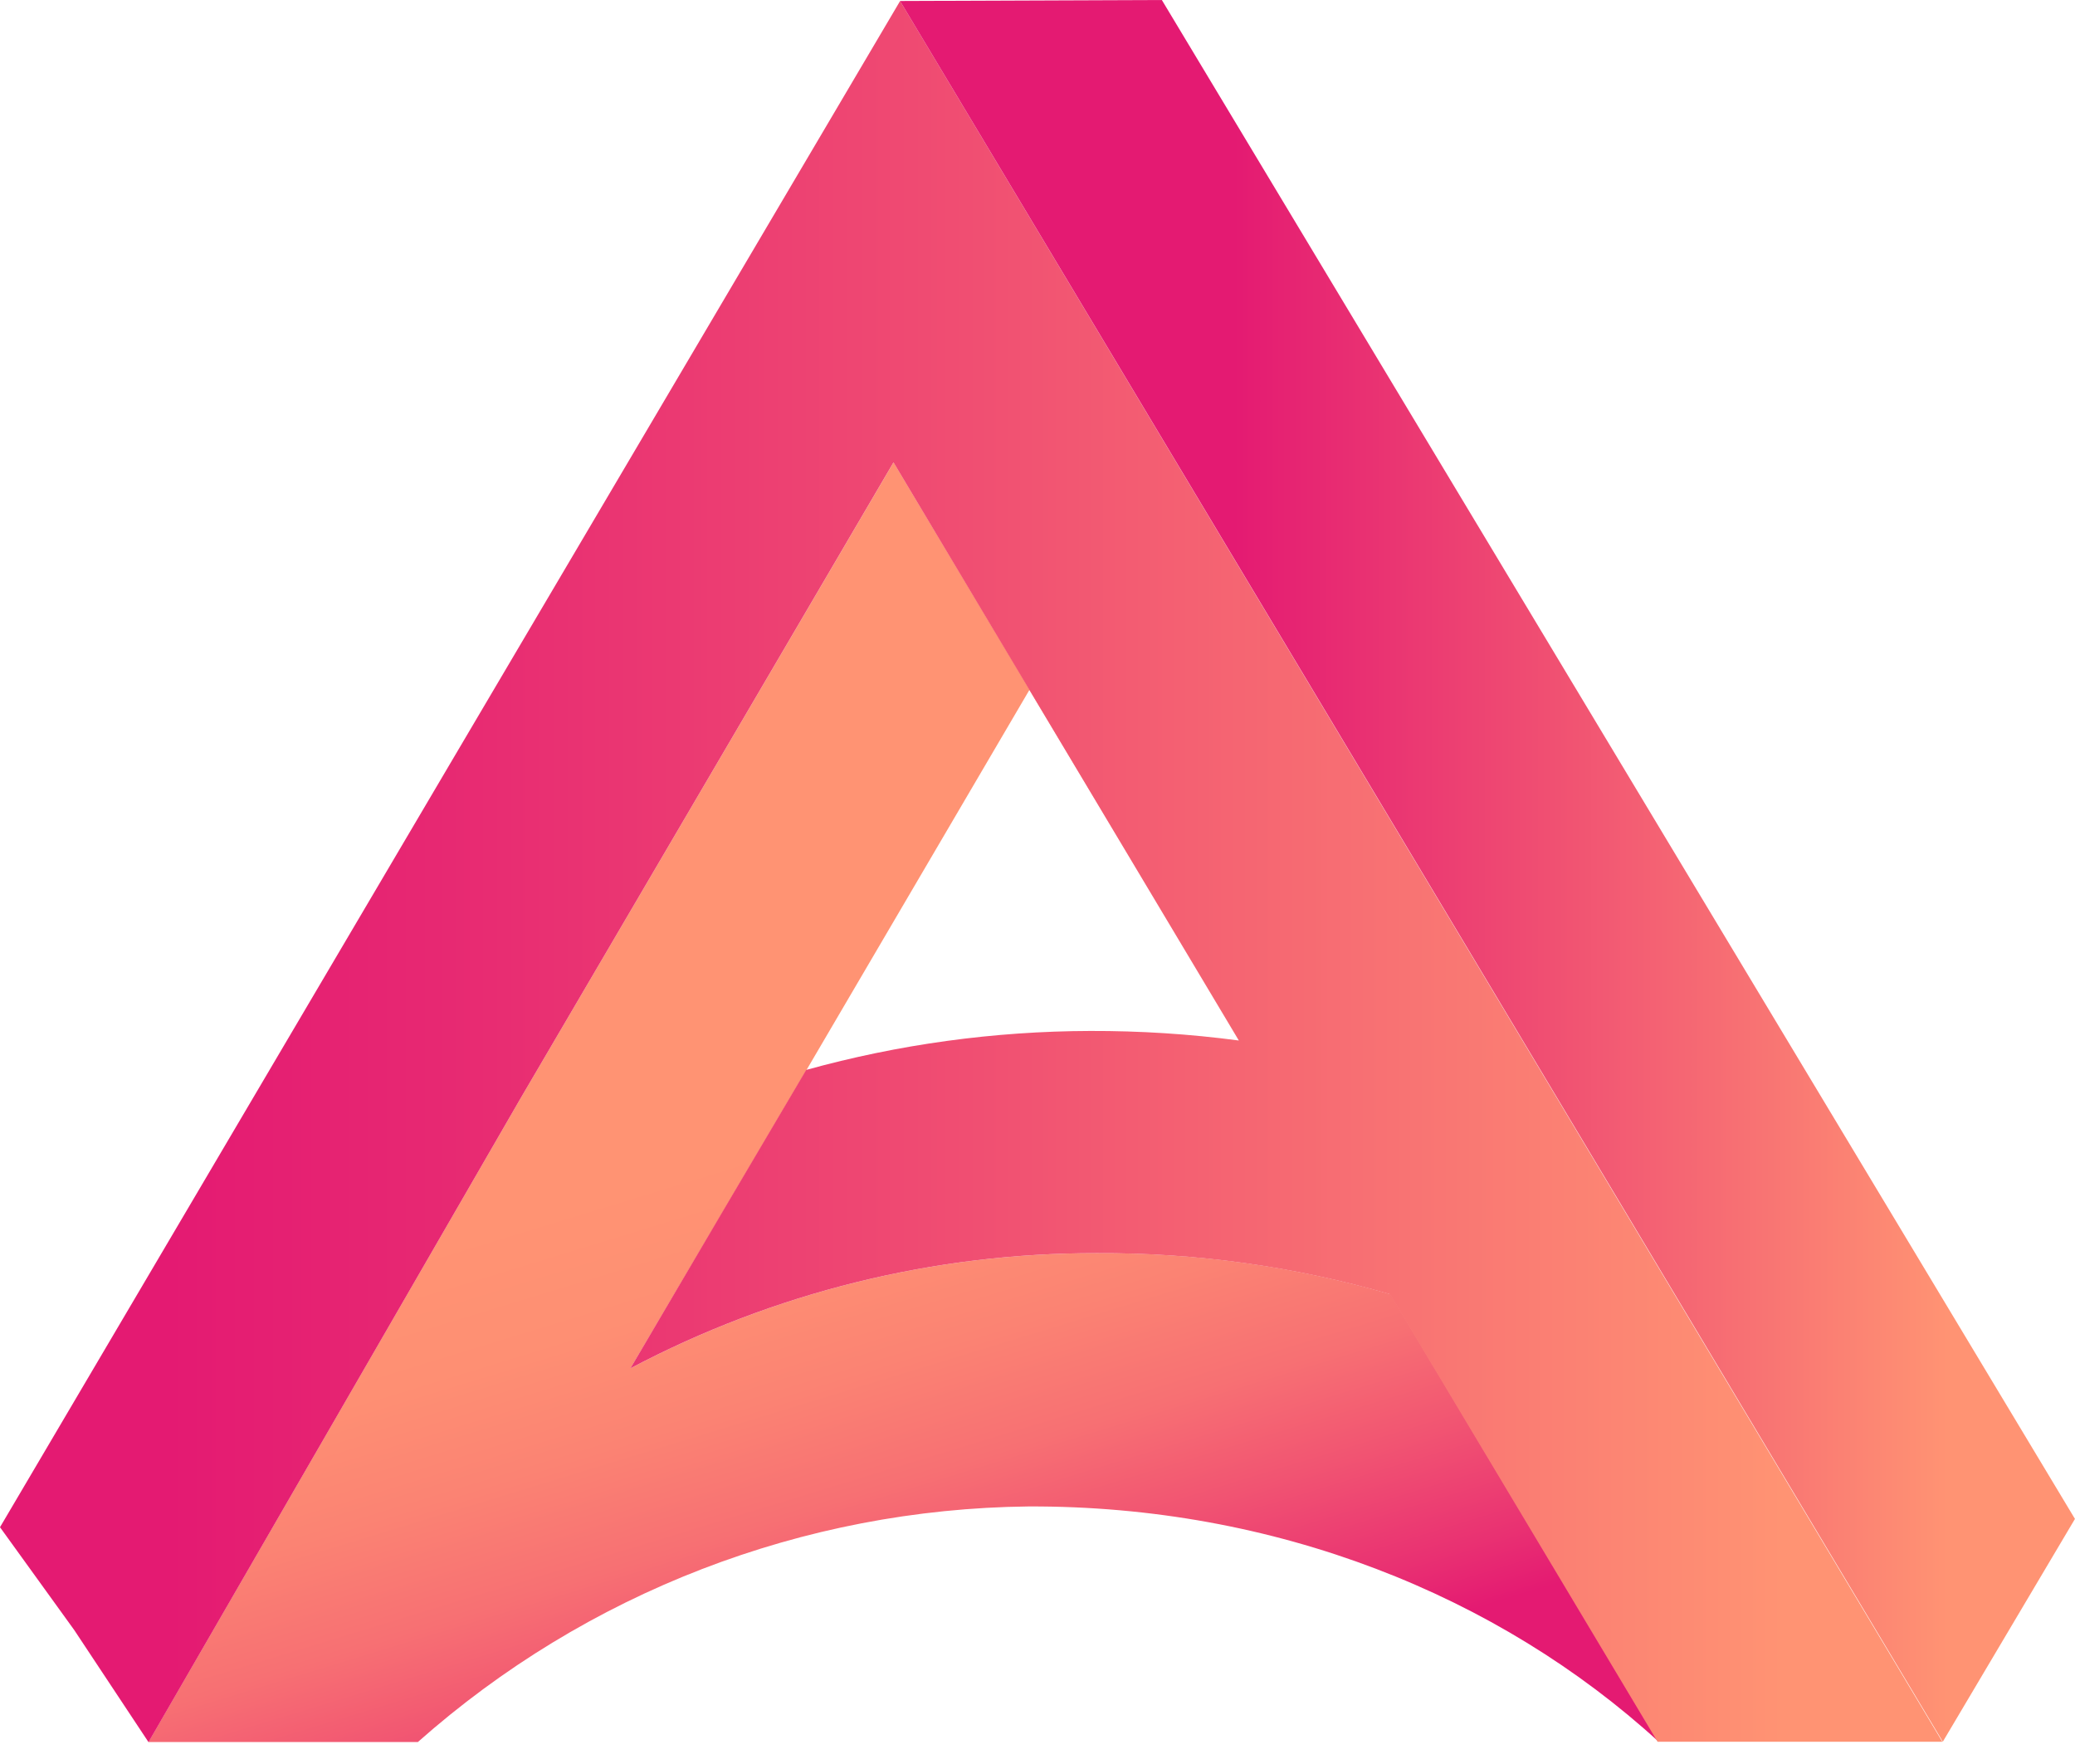 <svg width="40" height="34" viewBox="0 0 40 34" fill="none" xmlns="http://www.w3.org/2000/svg">
    <path d="M26.803 24.945C24.968 24.41 23.065 24.143 21.154 24.154C18.017 24.146 14.927 24.909 12.153 26.374L13.949 23.333L15.542 20.632L19.844 13.298L23.895 20.049L17.225 8.912L10.044 21.154L2.863 33.576H8.056C11.304 30.696 15.482 29.084 19.823 29.036C24.581 29.017 28.883 30.746 31.975 33.571L26.803 24.945Z" fill="url(#paint0_linear)"/>
    <path d="M17.351 0.02L8.674 14.724L0 29.436L1.431 31.418L2.863 33.579L10.043 21.156L17.224 8.912L23.881 20.055C22.931 19.929 21.974 19.868 21.015 19.871C19.165 19.876 17.324 20.128 15.541 20.622L13.948 23.322L12.152 26.374C14.923 24.91 18.009 24.148 21.142 24.154C23.054 24.144 24.957 24.41 26.792 24.945L31.953 33.571H37.443L17.351 0.02Z" fill="url(#paint1_linear)"/>
    <path d="M17.35 0.019L37.452 33.57L39.999 29.276L22.397 0L17.35 0.019Z" fill="url(#paint2_linear)"/>
    <defs>
        <linearGradient id="paint0_linear" x1="10.878" y1="14.751" x2="16.927" y2="34.536" gradientUnits="userSpaceOnUse">
            <stop offset="0.39" stop-color="#FF9373"/>
            <stop offset="0.51" stop-color="#FE8F73"/>
            <stop offset="0.62" stop-color="#FB8373"/>
            <stop offset="0.73" stop-color="#F77073"/>
            <stop offset="0.83" stop-color="#F15472"/>
            <stop offset="0.94" stop-color="#E93172"/>
            <stop offset="1" stop-color="#E41A72"/>
        </linearGradient>
        <linearGradient id="paint1_linear" x1="37.453" y1="16.795" x2="3.238" y2="16.795" gradientUnits="userSpaceOnUse">
            <stop offset="0.09" stop-color="#FF9373"/>
            <stop offset="0.15" stop-color="#FD8A73"/>
            <stop offset="0.55" stop-color="#F04E72"/>
            <stop offset="0.85" stop-color="#E72872"/>
            <stop offset="1" stop-color="#E41A72"/>
        </linearGradient>
        <linearGradient id="paint2_linear" x1="37.552" y1="16.784" x2="23.782" y2="16.784" gradientUnits="userSpaceOnUse">
            <stop stop-color="#FF9373"/>
            <stop offset="1" stop-color="#E41A72"/>
        </linearGradient>
    </defs>
</svg>
